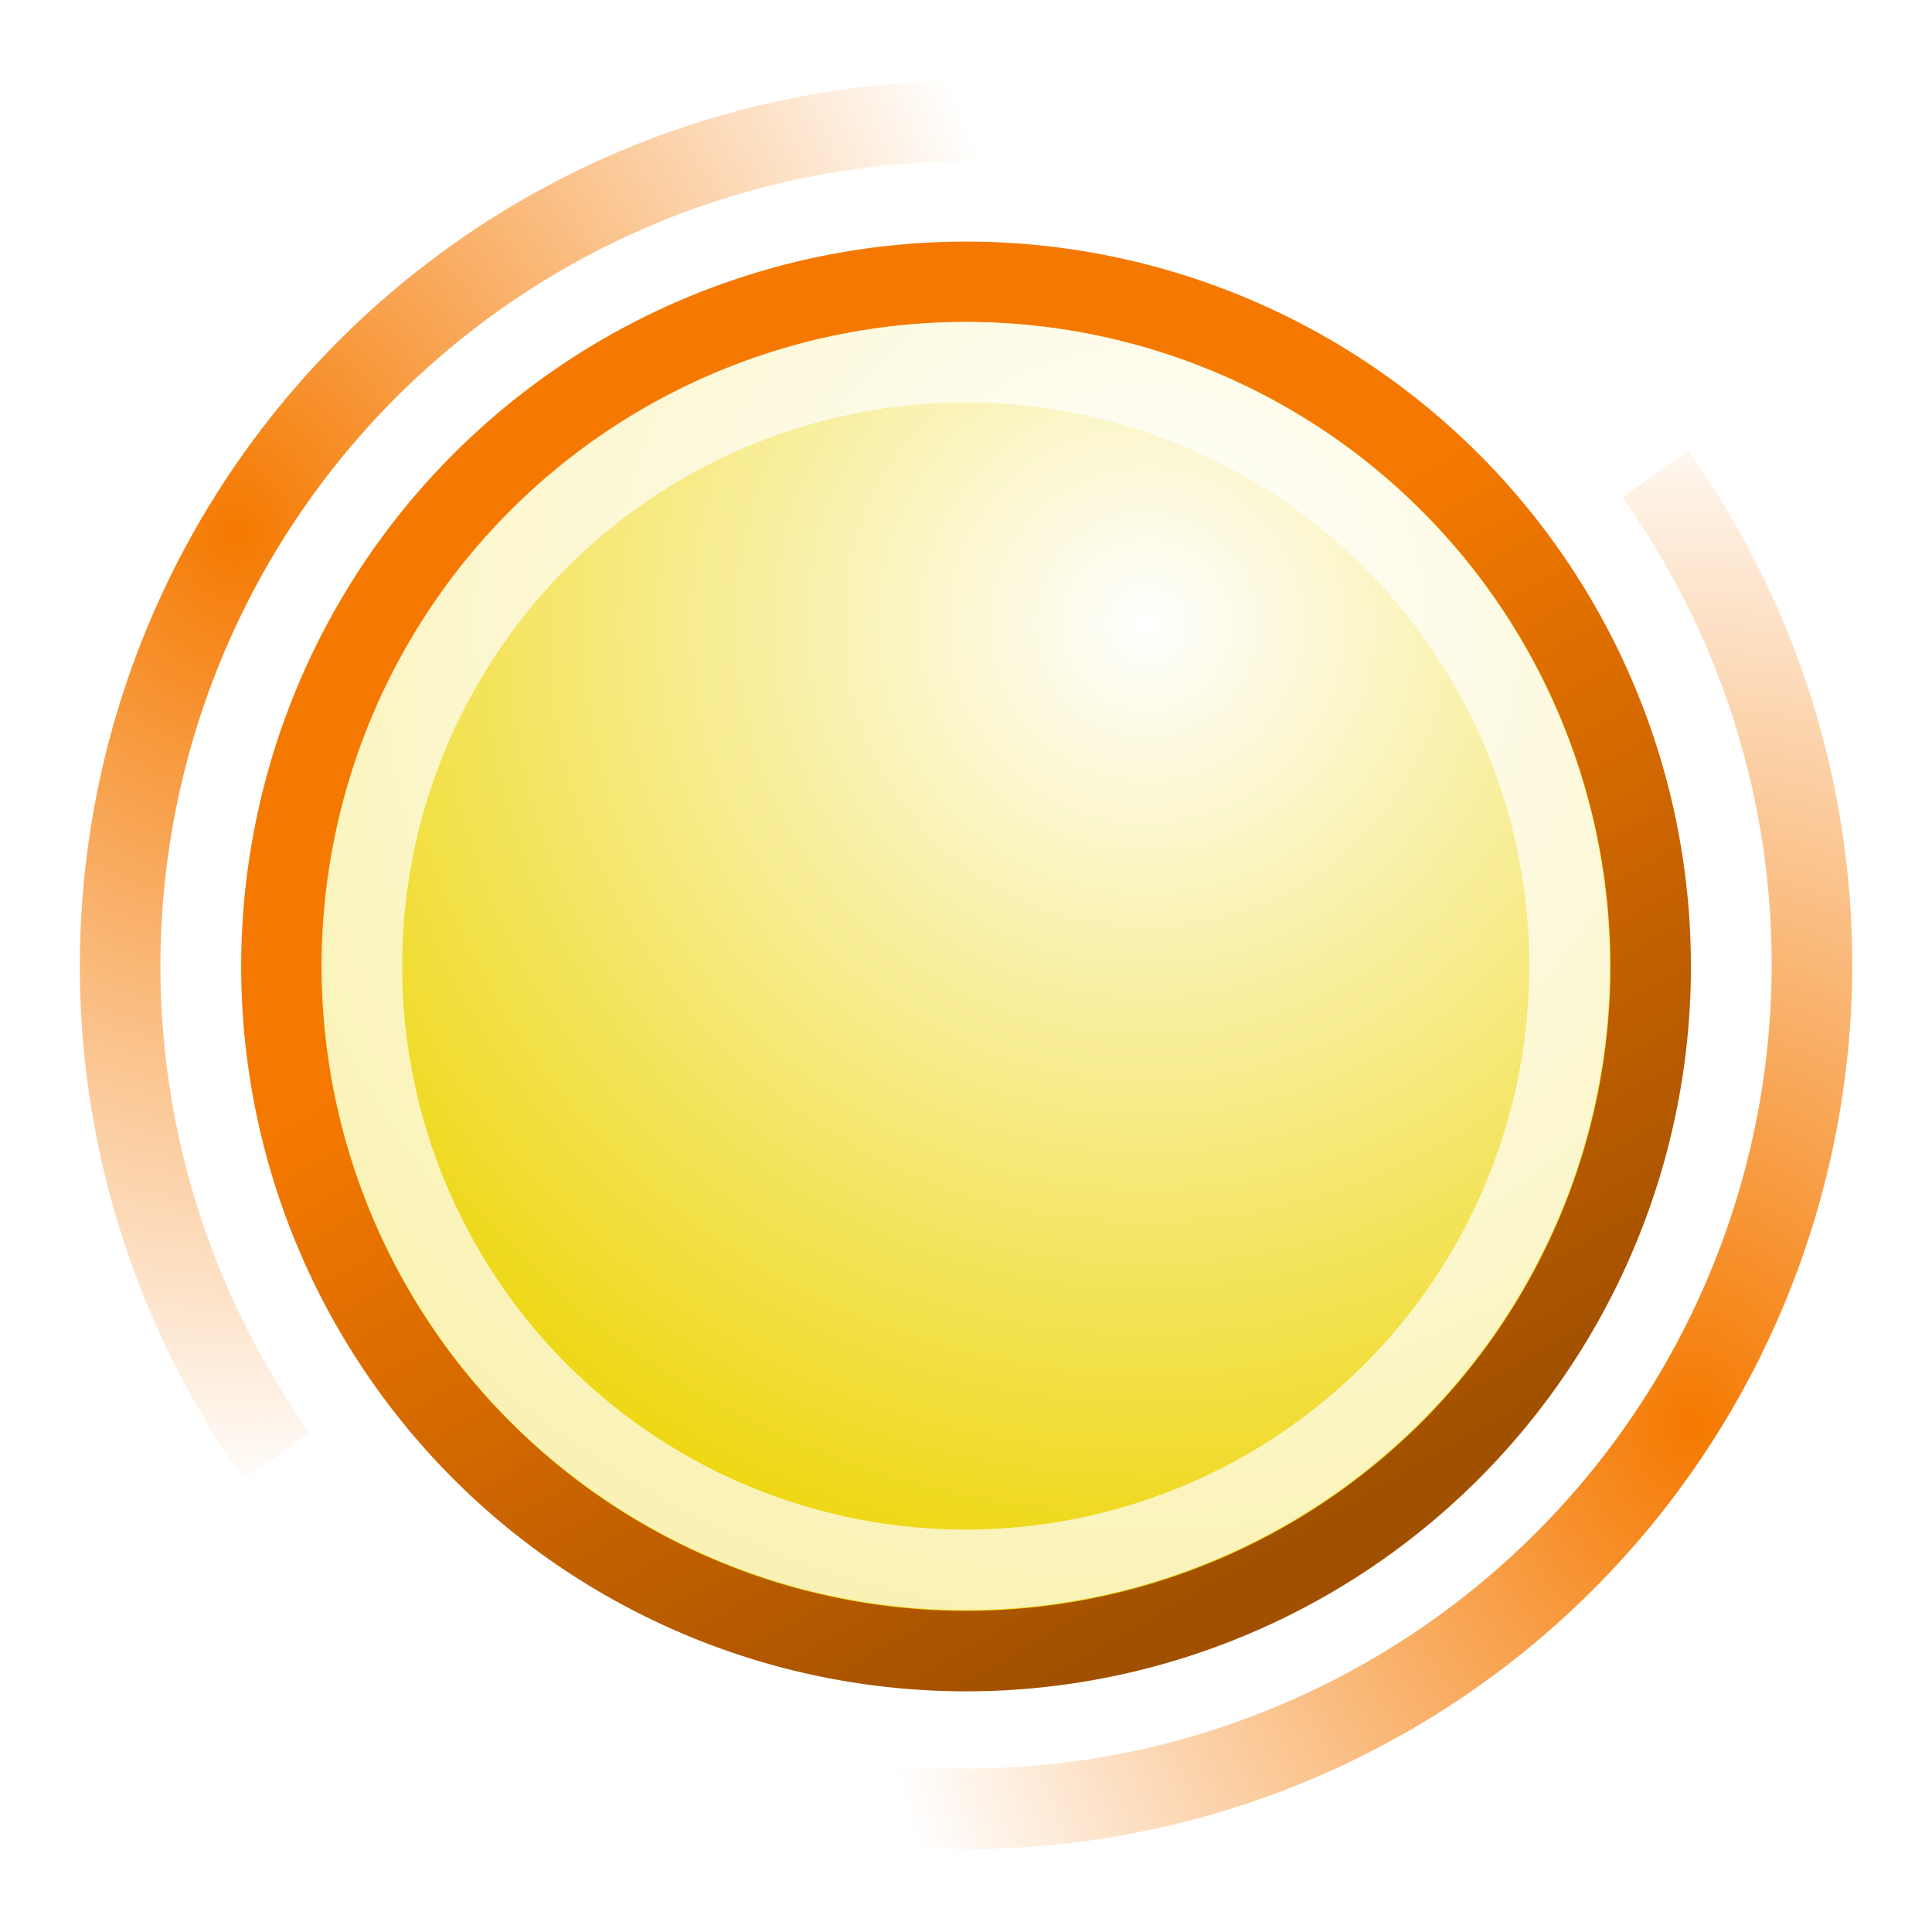 <?xml version="1.0" encoding="UTF-8" standalone="no"?>
<!-- Created with Inkscape (http://www.inkscape.org/) -->
<svg
   xmlns:dc="http://purl.org/dc/elements/1.1/"
   xmlns:cc="http://creativecommons.org/ns#"
   xmlns:rdf="http://www.w3.org/1999/02/22-rdf-syntax-ns#"
   xmlns:svg="http://www.w3.org/2000/svg"
   xmlns="http://www.w3.org/2000/svg"
   xmlns:xlink="http://www.w3.org/1999/xlink"
   xmlns:sodipodi="http://sodipodi.sourceforge.net/DTD/sodipodi-0.dtd"
   xmlns:inkscape="http://www.inkscape.org/namespaces/inkscape"
   width="24"
   height="24"
   id="svg2"
   sodipodi:version="0.32"
   inkscape:version="0.46"
   version="1.0"
   sodipodi:docbase="/home/hbons/Desktop/Gaim Refresh/emotes/scalable"
   sodipodi:docname="sun.svg"
   inkscape:export-filename="/home/hbons/Bureaublad/Projecten/Pidgin objecten voor 2.5.0/bitmaps/sun.png"
   inkscape:export-xdpi="90"
   inkscape:export-ydpi="90"
   inkscape:output_extension="org.inkscape.output.svg.inkscape">
  <defs
     id="defs4">
    <linearGradient
       inkscape:collect="always"
       id="linearGradient3182">
      <stop
         style="stop-color:#f57900;stop-opacity:1;"
         offset="0"
         id="stop3184" />
      <stop
         style="stop-color:#a15000;stop-opacity:1"
         offset="1"
         id="stop3186" />
    </linearGradient>
    <linearGradient
       inkscape:collect="always"
       id="linearGradient2205">
      <stop
         style="stop-color:#f57900;stop-opacity:1;"
         offset="0"
         id="stop2207" />
      <stop
         style="stop-color:#f57900;stop-opacity:0;"
         offset="1"
         id="stop2209" />
    </linearGradient>
    <linearGradient
       inkscape:collect="always"
       id="linearGradient2197">
      <stop
         style="stop-color:#f57900;stop-opacity:1;"
         offset="0"
         id="stop2199" />
      <stop
         style="stop-color:#f57900;stop-opacity:0;"
         offset="1"
         id="stop2201" />
    </linearGradient>
    <linearGradient
       inkscape:collect="always"
       id="linearGradient2229">
      <stop
         style="stop-color:#ffffff;stop-opacity:1;"
         offset="0"
         id="stop2231" />
      <stop
         style="stop-color:#ffffff;stop-opacity:0;"
         offset="1"
         id="stop2233" />
    </linearGradient>
    <radialGradient
       inkscape:collect="always"
       xlink:href="#linearGradient2229"
       id="radialGradient2235"
       cx="14.289"
       cy="7.513"
       fx="14.289"
       fy="7.513"
       r="8.804"
       gradientUnits="userSpaceOnUse"
       gradientTransform="matrix(1.604,2.01301e-22,-1.58447e-23,1.604,-8.294,-5.072)" />
    <radialGradient
       inkscape:collect="always"
       xlink:href="#linearGradient2197"
       id="radialGradient2203"
       cx="19.71"
       cy="15.895"
       fx="19.71"
       fy="15.895"
       r="5.999"
       gradientTransform="matrix(1.468,-3.261508e-16,4.012213e-16,1.808,-9.23,-12.288)"
       gradientUnits="userSpaceOnUse" />
    <radialGradient
       inkscape:collect="always"
       xlink:href="#linearGradient2205"
       id="radialGradient2211"
       cx="19.75"
       cy="15.667"
       fx="19.75"
       fy="15.667"
       r="5.999"
       gradientTransform="matrix(1.402,1.200003e-16,-1.639517e-16,1.681,-7.933,-10.166)"
       gradientUnits="userSpaceOnUse" />
    <linearGradient
       inkscape:collect="always"
       xlink:href="#linearGradient3182"
       id="linearGradient3188"
       x1="10.103"
       y1="9.783"
       x2="15.693"
       y2="19.47"
       gradientUnits="userSpaceOnUse" />
    <filter
       inkscape:collect="always"
       id="filter3200"
       x="-0.447"
       width="1.895"
       y="-0.447"
       height="1.895">
      <feGaussianBlur
         inkscape:collect="always"
         stdDeviation="3.282"
         id="feGaussianBlur3202" />
    </filter>
  </defs>
  <sodipodi:namedview
     id="base"
     pagecolor="#ffffff"
     bordercolor="#666666"
     borderopacity="1.0"
     inkscape:pageopacity="0.0"
     inkscape:pageshadow="2"
     inkscape:zoom="20.899939"
     inkscape:cx="15.679563"
     inkscape:cy="13.691323"
     inkscape:document-units="px"
     inkscape:current-layer="layer1"
     showgrid="true"
     fill="#eeeeec"
     inkscape:window-width="1440"
     inkscape:window-height="848"
     inkscape:window-x="0"
     inkscape:window-y="0" />
  <g
     inkscape:label="Layer 1"
     inkscape:groupmode="layer"
     id="layer1">
    <path
       sodipodi:type="arc"
       style="opacity:1;fill:#edd400;fill-opacity:1;fill-rule:evenodd;stroke:none;stroke-width:1.035;stroke-miterlimit:4;stroke-dasharray:none;stroke-opacity:1;filter:url(#filter3200)"
       id="path3190"
       sodipodi:cx="12.153146"
       sodipodi:cy="11.655466"
       sodipodi:rx="8.803853"
       sodipodi:ry="8.803853"
       d="M 20.957 11.655 A 8.804 8.804 0 1 1  3.349,11.655 A 8.804 8.804 0 1 1  20.957 11.655 z"
       transform="matrix(0.966,0,0,0.966,0.261,0.747)" />
    <path
       sodipodi:type="arc"
       style="opacity:1;fill:#edd400;fill-opacity:1;fill-rule:evenodd;stroke:url(#linearGradient3188);stroke-width:1.035;stroke-miterlimit:4;stroke-dasharray:none;stroke-opacity:1"
       id="path1307"
       sodipodi:cx="12.153146"
       sodipodi:cy="11.655466"
       sodipodi:rx="8.803853"
       sodipodi:ry="8.803853"
       d="M 20.957 11.655 A 8.804 8.804 0 1 1  3.349,11.655 A 8.804 8.804 0 1 1  20.957 11.655 z"
       transform="matrix(0.966,0,0,0.966,0.261,0.747)" />
    <path
       sodipodi:type="arc"
       style="opacity:1;fill:none;fill-opacity:1;fill-rule:evenodd;stroke:url(#radialGradient2211);stroke-width:0.839;stroke-miterlimit:4;stroke-dasharray:none;stroke-opacity:1"
       id="path2209"
       sodipodi:cx="12.153146"
       sodipodi:cy="11.655466"
       sodipodi:rx="8.803853"
       sodipodi:ry="8.803853"
       d="M 19.325,6.549 A 8.804,8.804 0 0 1 9.797,20.138"
       transform="matrix(-1.193,-1.250346e-16,1.249857e-16,-1.192,26.494,25.894)"
       sodipodi:start="5.6644391"
       sodipodi:end="8.12494"
       sodipodi:open="true" />
    <path
       sodipodi:type="arc"
       style="opacity:1;fill:url(#radialGradient2235);fill-opacity:1;fill-rule:evenodd;stroke:none;stroke-width:1.174;stroke-miterlimit:4;stroke-dasharray:none;stroke-opacity:1"
       id="path2227"
       sodipodi:cx="12.153146"
       sodipodi:cy="11.655466"
       sodipodi:rx="8.803853"
       sodipodi:ry="8.803853"
       d="M 20.957 11.655 A 8.804 8.804 0 1 1  3.349,11.655 A 8.804 8.804 0 1 1  20.957 11.655 z"
       transform="matrix(0.909,0,0,0.909,0.952,1.409)" />
    <path
       sodipodi:type="arc"
       style="opacity:1;fill:none;fill-opacity:1;fill-rule:evenodd;stroke:url(#radialGradient2203);stroke-width:0.839;stroke-miterlimit:4;stroke-dasharray:none;stroke-opacity:1"
       id="path2253"
       sodipodi:cx="12.153146"
       sodipodi:cy="11.655466"
       sodipodi:rx="8.803853"
       sodipodi:ry="8.803853"
       d="M 19.325,6.549 A 8.804,8.804 0 0 1 9.797,20.138"
       transform="matrix(1.193,2.230454e-17,-2.229579e-17,1.192,-2.493,-1.917)"
       sodipodi:start="5.6644391"
       sodipodi:end="8.12494"
       sodipodi:open="true" />
    <path
       sodipodi:type="arc"
       style="opacity:0.7;fill:none;fill-opacity:1;fill-rule:evenodd;stroke:#ffffff;stroke-width:1.174;stroke-miterlimit:4;stroke-dasharray:none;stroke-opacity:1"
       id="path2213"
       sodipodi:cx="12.153146"
       sodipodi:cy="11.655466"
       sodipodi:rx="8.803853"
       sodipodi:ry="8.803853"
       d="M 20.957 11.655 A 8.804 8.804 0 1 1  3.349,11.655 A 8.804 8.804 0 1 1  20.957 11.655 z"
       transform="matrix(0.852,0,0,0.852,1.642,2.07)" />
  </g>
</svg>
